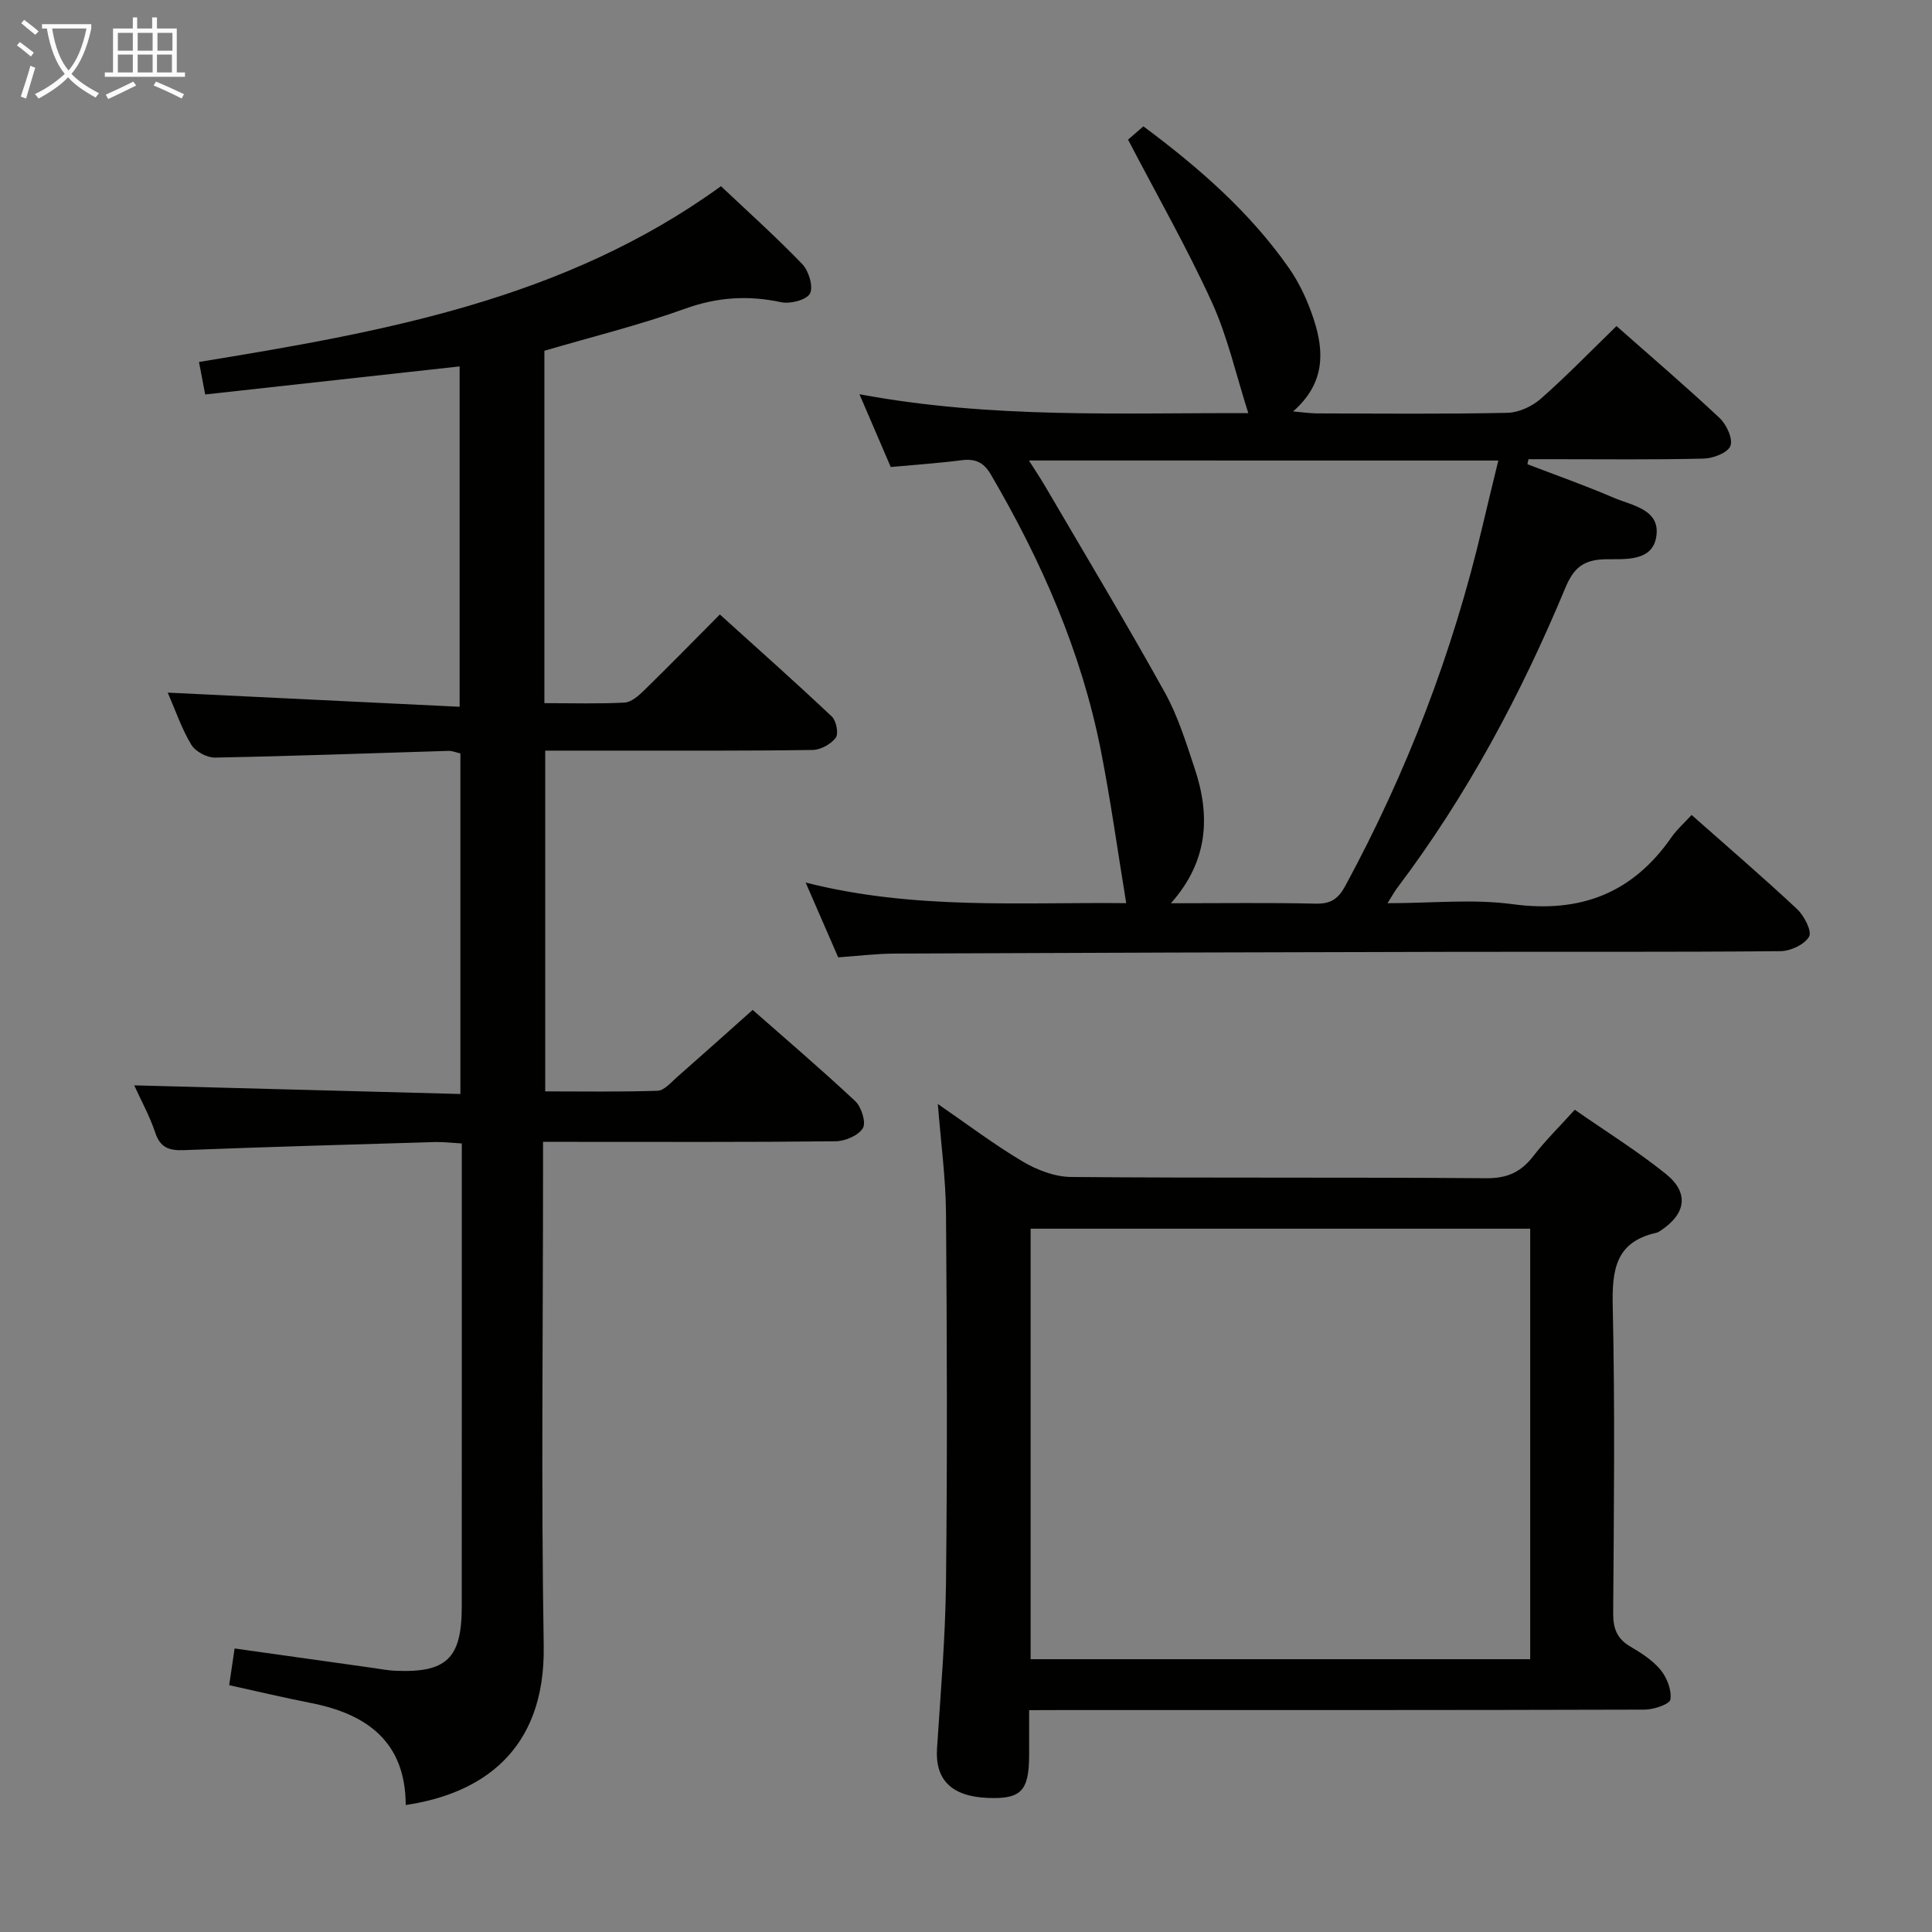 <svg enable-background="new 0 0 400 400" viewBox="0 0 400 400" xmlns="http://www.w3.org/2000/svg"><rect x="0" y="0" width="400" height="400" fill="#808080" stroke="none"/><g fill="#010100"><path d="m27.79 224.71c22.83.6 45.03 1.19 67.53 1.79 0-24.1 0-47.19 0-70.51-.9-.2-1.68-.55-2.44-.53-16.12.48-32.24 1.09-48.36 1.39-1.67.03-4.07-1.26-4.92-2.67-2.01-3.35-3.28-7.13-4.87-10.78 20.28.98 40.11 1.95 60.43 2.93 0-24.15 0-47.17 0-70.47-17.56 1.94-34.99 3.86-52.68 5.81-.5-2.61-.85-4.47-1.28-6.73 37.94-6.2 75.58-12.84 108.07-36.39 5.63 5.33 11.44 10.52 16.82 16.12 1.35 1.4 2.34 4.65 1.61 6.09-.67 1.33-4.07 2.21-5.95 1.81-6.84-1.46-13.21-1.07-19.9 1.34-9.48 3.41-19.32 5.83-29.14 8.71v72.96c5.73 0 11.18.17 16.61-.12 1.4-.08 2.91-1.42 4.03-2.52 5.12-5 10.12-10.11 15.69-15.72 7.83 7.08 15.62 14 23.19 21.14.92.87 1.43 3.55.8 4.39-1 1.32-3.11 2.5-4.77 2.52-13.66.21-27.32.13-40.98.14-4.65 0-9.3 0-14.4 0v70.55c7.76 0 15.52.13 23.28-.13 1.34-.05 2.71-1.67 3.92-2.74 5.14-4.51 10.22-9.07 15.75-14 6.4 5.64 13.97 12.09 21.23 18.88 1.28 1.2 2.3 4.42 1.59 5.6-.92 1.53-3.68 2.7-5.67 2.72-18.16.2-36.32.12-54.48.12-1.79 0-3.58 0-6.07 0v6.36c0 32.66-.4 65.32.14 97.97.37 22.08-13.25 30.7-28.57 32.97-.04-13.04-7.96-18.84-19.67-21.13-5.52-1.08-11-2.39-16.88-3.68.38-2.58.73-4.96 1.12-7.6 9.8 1.38 19.28 2.71 28.75 4.04 1.48.21 2.96.5 4.44.57 10.66.48 13.83-2.53 13.84-13.18.02-30.16.01-60.31.01-90.47 0-1.65 0-3.29 0-5.52-2.09-.12-3.85-.34-5.6-.29-17.28.51-34.57 1-51.85 1.67-3.05.12-4.95-.41-6.02-3.62-1.14-3.43-2.92-6.63-4.35-9.79z"/><path d="m316.23 96.11c5.94 2.28 11.96 4.4 17.8 6.91 3.92 1.69 9.97 2.44 8.84 8.34-.96 5.03-6.75 4.35-10.51 4.43-4.66.09-6.61 1.92-8.29 5.96-9.17 22.03-20.36 42.96-34.78 62.07-.57.76-1.03 1.61-2.02 3.18 9.12 0 17.65-.91 25.9.2 14.05 1.9 24.85-2.27 32.9-13.87 1.13-1.62 2.66-2.96 4.16-4.6 7.5 6.64 14.81 12.91 21.84 19.49 1.47 1.38 3.12 4.6 2.48 5.7-.94 1.64-3.84 2.99-5.92 3.01-22.83.21-45.66.09-68.49.14-38.33.08-76.65.19-114.98.36-3.8.02-7.6.5-11.62.78-2.19-5.04-4.29-9.87-6.74-15.49 22.45 5.72 44.74 4.03 66.37 4.27-1.75-10.64-3.2-21.21-5.26-31.66-4.04-20.42-12.3-39.22-22.78-57.11-1.52-2.59-3.29-3.29-6.09-2.93-4.76.61-9.56.93-14.62 1.4-2.1-4.87-4.11-9.55-6.48-15.07 27.38 5.12 54.22 3.82 80.51 3.92-2.56-8-4.28-15.81-7.53-22.93-5.14-11.27-11.31-22.07-17.37-33.7.41-.35 1.71-1.49 3.18-2.75 11.47 8.54 21.99 17.71 30.1 29.29 2.26 3.22 3.97 6.98 5.19 10.73 2.15 6.62 2.37 13.16-4.3 19 2.19.19 3.54.4 4.89.41 13.17.03 26.33.16 39.49-.12 2.34-.05 5.08-1.32 6.88-2.89 5.35-4.7 10.31-9.84 15.7-15.07 7.03 6.22 14.35 12.47 21.36 19.05 1.43 1.34 2.79 4.32 2.22 5.77-.56 1.43-3.6 2.58-5.58 2.62-10.49.25-21 .12-31.49.12-1.58 0-3.15 0-4.73 0-.09.34-.16.69-.23 1.04zm-103.2-.77c1.33 2.11 2.41 3.71 3.38 5.37 8.3 14.19 16.77 28.28 24.75 42.65 2.71 4.88 4.4 10.38 6.18 15.73 3.27 9.77 2.87 19.17-4.92 27.92 10.76 0 20.4-.14 30.03.08 3.12.07 4.66-1.04 6.11-3.73 12.71-23.49 22.2-48.19 28.32-74.19 1.07-4.56 2.19-9.1 3.33-13.82-32.72-.01-64.62-.01-97.18-.01z"/><path d="m213.07 354.07c0 3.65.01 6.47 0 9.3-.02 7.44-1.67 9.16-8.58 8.87-7.49-.31-10.91-3.76-10.49-10.23.74-11.45 1.73-22.9 1.86-34.36.28-25.49.2-51 0-76.49-.06-7.27-1.06-14.53-1.69-22.59 6.1 4.19 11.63 8.39 17.57 11.91 2.95 1.75 6.64 3.17 10 3.2 28.66.25 57.33.03 85.99.26 4.33.03 7.16-1.27 9.71-4.56 2.52-3.26 5.49-6.18 8.6-9.62 6.44 4.49 12.94 8.53 18.86 13.29 4.87 3.92 4.17 8.27-1.09 11.74-.28.18-.57.38-.89.45-8.47 1.88-9.19 7.73-9.02 15.25.48 21.15.24 42.33.09 63.49-.02 3.19.78 5.29 3.55 6.92 2.28 1.34 4.65 2.86 6.29 4.86 1.31 1.61 2.29 4.17 2.01 6.1-.14.97-3.43 2.09-5.3 2.1-40.33.12-80.66.09-120.99.09-1.97.02-3.94.02-6.48.02zm103.74-99.68c-34.81 0-69.15 0-103.43 0v89.13h103.43c0-29.85 0-59.3 0-89.13z"/></g><path d="m6.4 11.7c-1-.8-1.9-1.6-2.9-2.3l.6-.7c.9.7 1.9 1.4 2.9 2.2zm-2.1 8.3c.7-2.1 1.4-4.2 2-6.4.2.1.6.3 1 .4-.7 2.3-1.3 4.4-1.9 6.4zm3-12.8c-1.1-.9-2.1-1.7-2.9-2.4l.6-.7c1 .8 2 1.5 3 2.4zm1.4-1.3v-.9h10.2v.9c-.9 4.2-2.3 7.3-4.1 9.4 1.3 1.4 3.2 2.7 5.7 4-.2.2-.4.5-.7.9-2.5-1.4-4.4-2.7-5.7-4.2-1.4 1.5-3.5 3-6.1 4.4 0 0 0 0-.1-.1-.3-.4-.5-.7-.7-.8 2.7-1.3 4.7-2.8 6.2-4.2-1.8-2.2-3-5.3-3.7-9.4zm9.2 0h-7.1c.6 3.8 1.7 6.7 3.4 8.7 1.7-2 2.9-4.8 3.7-8.7z" fill="#fafbfa"/><path d="m31.6 3.6h.9v2.3h4.1v9.1h1.7v.9h-16.6v-.9h1.7v-9.1h4.1v-2.3h.9v2.3h3.1v-2.3zm-4 13.3.6.8c-1.9.9-3.8 1.9-5.8 2.8-.2-.3-.3-.6-.5-.9 2-.9 3.9-1.8 5.7-2.7zm-3.2-10.1v3.7h3.1v-3.7zm0 4.5v3.7h3.1v-3.7zm4.1-4.5v3.7h3.1v-3.7zm0 4.5v3.7h3.1v-3.7zm9.1 9.1c-2.1-1.1-4.1-2-5.8-2.7l.5-.8c2.2.9 4.1 1.8 5.8 2.6zm-1.9-13.6h-3.1v3.7h3.1zm-3.2 4.5v3.7h3.1v-3.7z" fill="#fafbfa"/></svg>